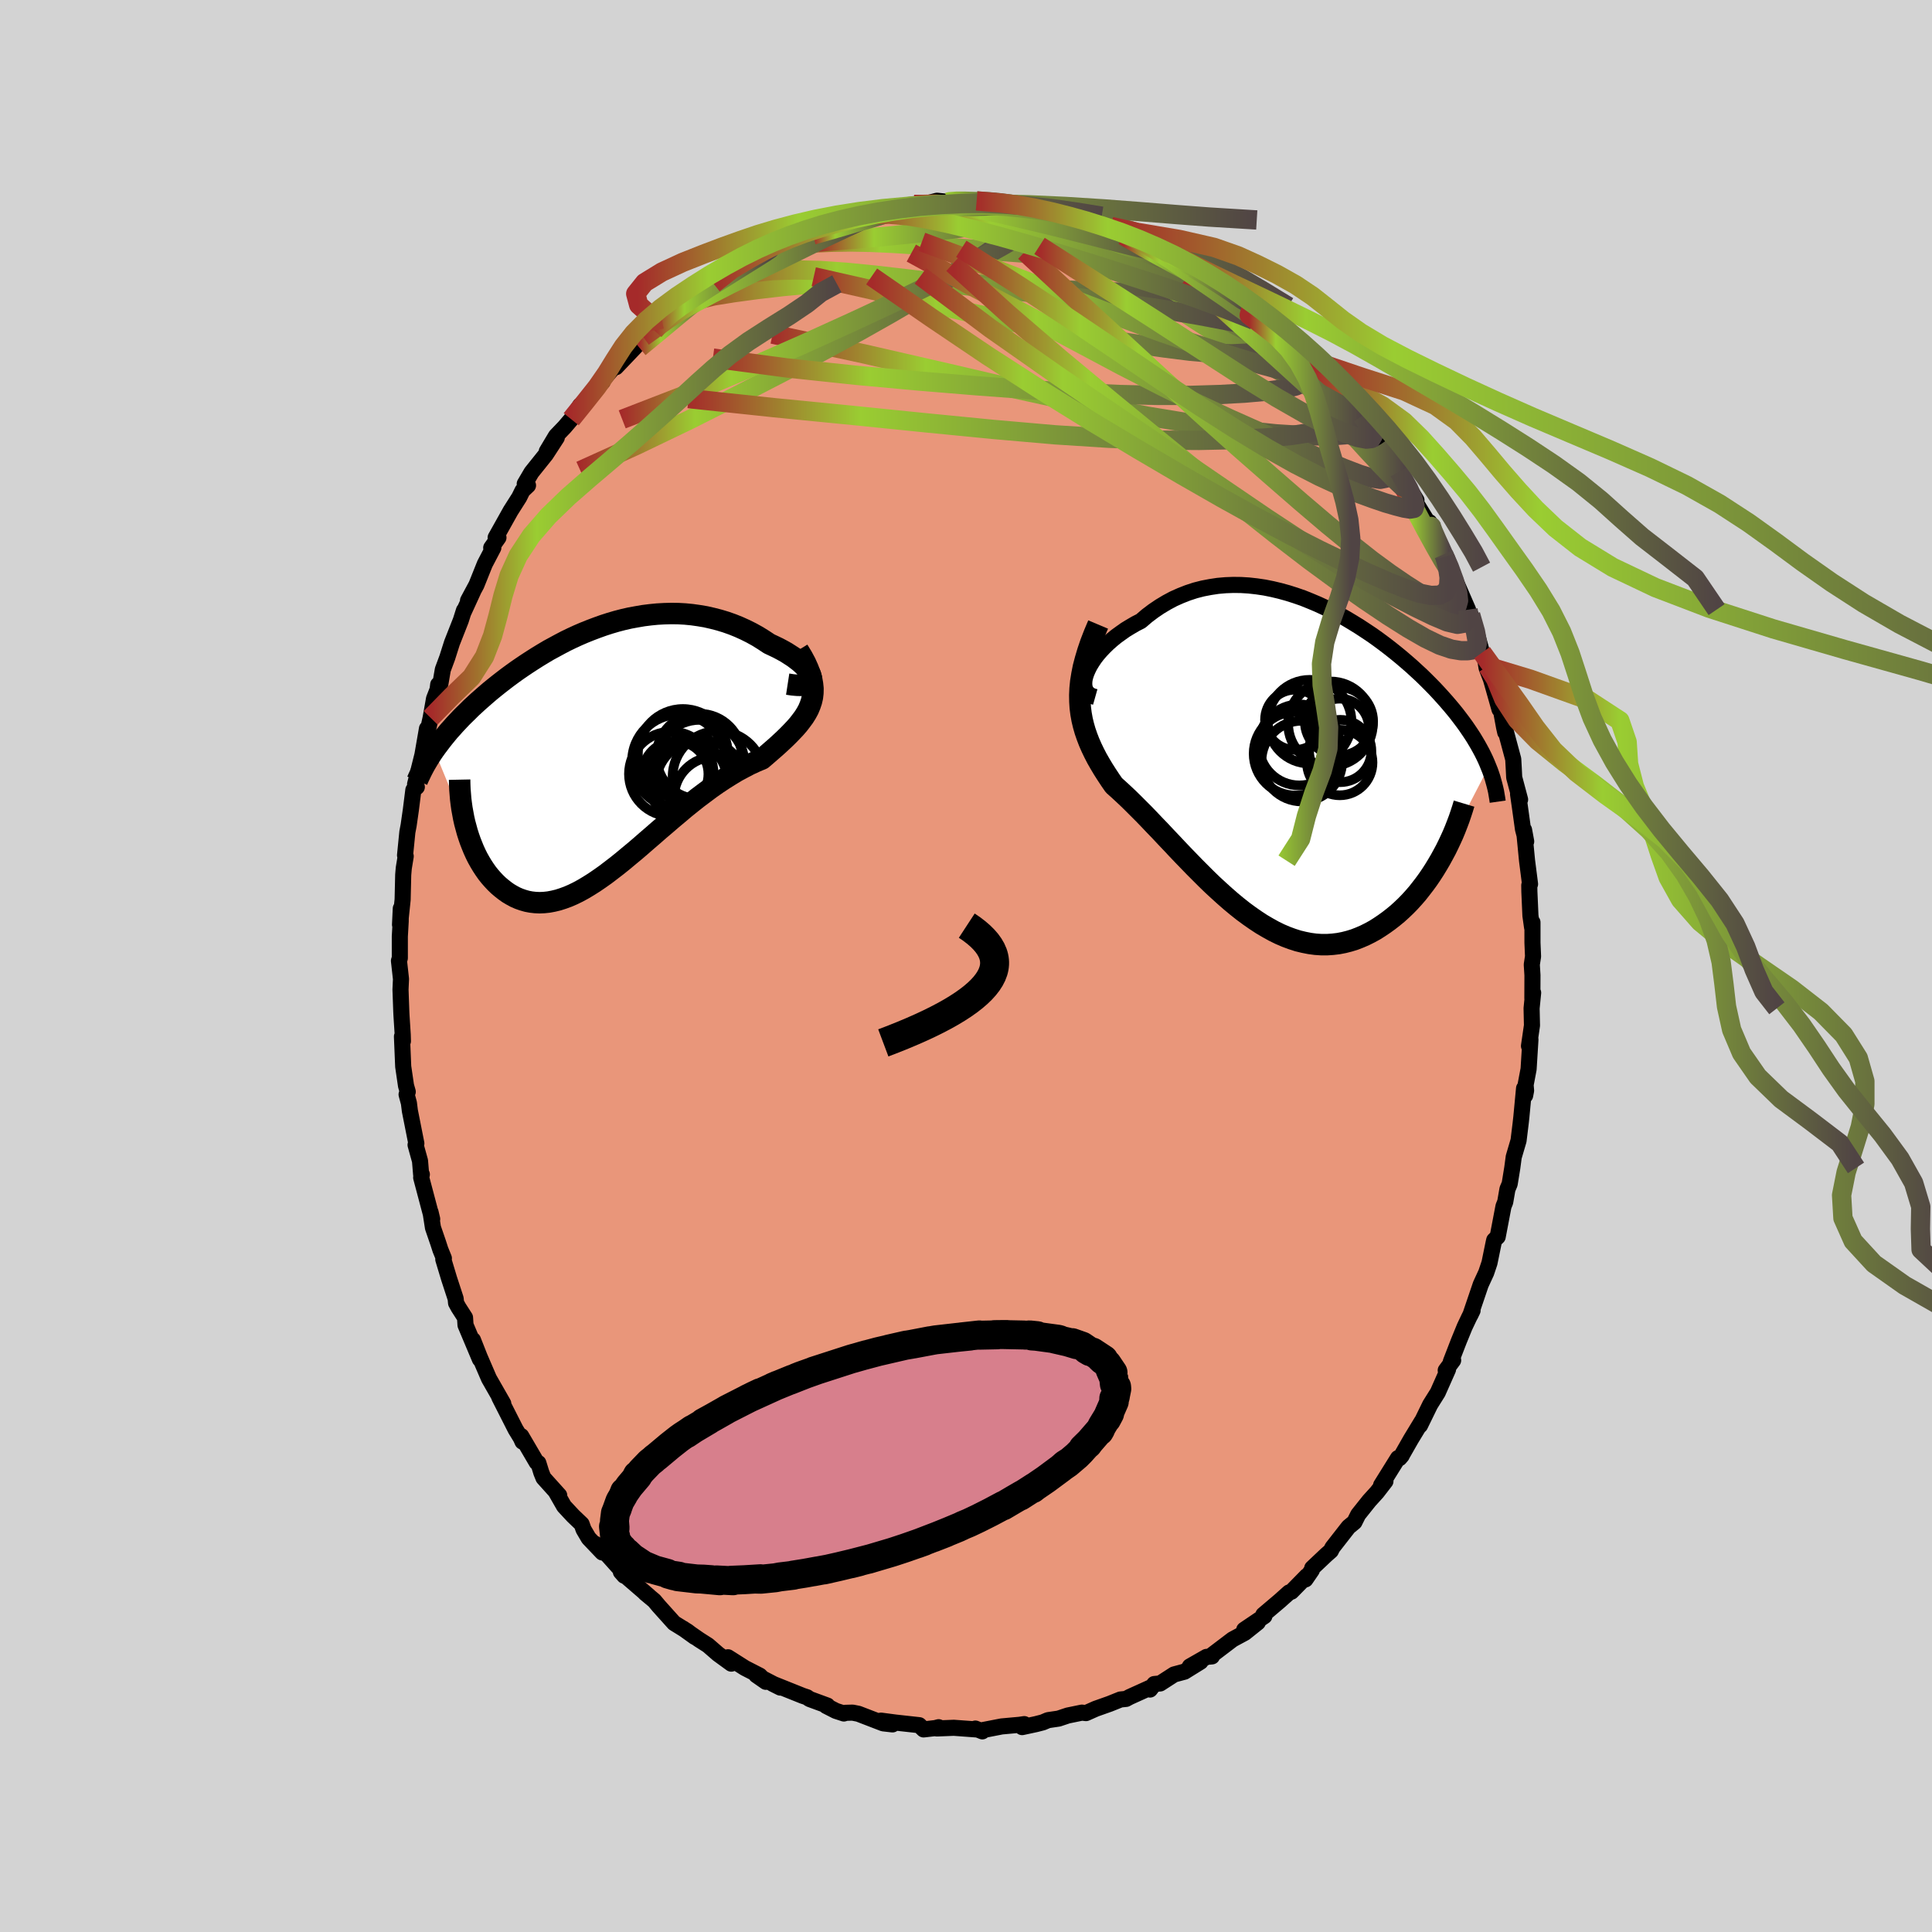 
  <svg viewBox="-100 -100 200 200" xmlns="http://www.w3.org/2000/svg" width="500" height="500" id="face-svg">
    <defs>
      <clipPath id="leftEyeClipPath">
        <polyline points="21.42,-7.51 21.37,-7.71 21.28,-7.92 21.14,-8.15 20.97,-8.38 20.76,-8.62 20.52,-8.86 20.24,-9.11 19.93,-9.35 19.6,-9.6 19.23,-9.84 18.84,-10.09 18.43,-10.32 18,-10.55 17.54,-10.77 17.07,-10.99 16.48,-11.38 15.87,-11.76 15.24,-12.11 14.6,-12.43 13.94,-12.73 13.27,-13 12.59,-13.24 11.9,-13.45 11.2,-13.63 10.5,-13.79 9.79,-13.91 9.08,-14.01 8.36,-14.08 7.64,-14.12 6.92,-14.13 6.2,-14.11 5.48,-14.07 4.77,-14 4.05,-13.91 3.35,-13.79 2.64,-13.66 1.94,-13.5 1.25,-13.32 0.57,-13.12 -0.11,-12.9 -0.78,-12.66 -1.44,-12.41 -2.09,-12.15 -2.74,-11.87 -3.37,-11.58 -3.99,-11.28 -4.6,-10.96 -5.19,-10.64 -5.78,-10.32 -6.35,-9.98 -6.91,-9.64 -7.46,-9.29 -8,-8.94 -8.52,-8.59 -9.03,-8.24 -9.53,-7.88 -10.02,-7.52 -10.49,-7.16 -10.94,-6.81 -11.39,-6.45 -11.82,-6.1 -12.24,-5.74 -12.64,-5.39 -13.04,-5.04 -13.42,-4.69 -13.79,-4.35 -14.14,-4 -14.49,-3.66 -14.83,-3.32 -15.15,-2.98 -15.47,-2.64 -15.77,-2.3 -16.07,-1.97 -16.35,-1.63 -16.62,-1.3 -16.88,-0.97 -17.13,-0.64 -17.38,-0.31 -17.61,0.01 -14.32,8.01 -14.19,8.49 -14.04,8.96 -13.88,9.42 -13.7,9.88 -13.52,10.32 -13.32,10.76 -13.11,11.18 -12.88,11.59 -12.64,11.99 -12.39,12.37 -12.13,12.74 -11.86,13.08 -11.57,13.41 -11.28,13.72 -10.97,14.02 -10.64,14.3 -10.31,14.56 -9.96,14.81 -9.59,15.03 -9.22,15.23 -8.83,15.4 -8.43,15.54 -8.01,15.66 -7.59,15.74 -7.15,15.79 -6.7,15.81 -6.24,15.79 -5.77,15.74 -5.29,15.65 -4.79,15.53 -4.29,15.37 -3.77,15.18 -3.24,14.95 -2.71,14.69 -2.16,14.39 -1.61,14.06 -1.04,13.7 -0.47,13.31 0.11,12.9 0.7,12.45 1.3,11.99 1.91,11.5 2.52,10.99 3.15,10.47 3.78,9.93 4.41,9.38 5.05,8.83 5.7,8.26 6.36,7.7 7.01,7.14 7.68,6.58 8.34,6.02 9.01,5.48 9.68,4.95 10.36,4.44 11.03,3.94 11.7,3.47 12.38,3.02 13.05,2.6 13.71,2.2 14.38,1.84 15.03,1.5 15.68,1.2 16.32,0.93 16.81,0.51 17.28,0.1 17.74,-0.3 18.18,-0.7 18.61,-1.1 19.01,-1.49 19.39,-1.88 19.75,-2.26 20.09,-2.65 20.39,-3.04 20.67,-3.42 20.92,-3.82 21.13,-4.21 21.3,-4.62 21.44,-5.03" />
      </clipPath>
      <clipPath id="rightEyeClipPath">
        <polyline points="-21.09,-9.41 -20.93,-9.78 -20.74,-10.16 -20.5,-10.55 -20.24,-10.94 -19.94,-11.33 -19.61,-11.71 -19.25,-12.09 -18.86,-12.47 -18.44,-12.84 -18,-13.2 -17.53,-13.54 -17.05,-13.88 -16.54,-14.19 -16.01,-14.5 -15.46,-14.78 -14.83,-15.32 -14.17,-15.82 -13.49,-16.28 -12.79,-16.7 -12.08,-17.08 -11.34,-17.41 -10.6,-17.7 -9.84,-17.95 -9.06,-18.15 -8.28,-18.3 -7.49,-18.42 -6.69,-18.49 -5.89,-18.52 -5.08,-18.51 -4.28,-18.46 -3.47,-18.37 -2.66,-18.25 -1.86,-18.09 -1.06,-17.9 -0.26,-17.68 0.53,-17.43 1.31,-17.16 2.08,-16.85 2.84,-16.53 3.6,-16.18 4.34,-15.82 5.06,-15.44 5.78,-15.04 6.48,-14.62 7.16,-14.2 7.83,-13.76 8.49,-13.32 9.12,-12.87 9.74,-12.41 10.34,-11.95 10.93,-11.48 11.49,-11.02 12.04,-10.55 12.57,-10.09 13.08,-9.62 13.58,-9.16 14.05,-8.7 14.51,-8.24 14.95,-7.79 15.37,-7.34 15.77,-6.9 16.16,-6.46 16.53,-6.03 16.89,-5.6 17.23,-5.18 17.55,-4.76 17.86,-4.35 18.16,-3.94 18.44,-3.53 18.71,-3.13 18.97,-2.73 19.21,-2.33 19.44,-1.94 19.65,-1.56 19.86,-1.17 20.05,-0.79 20.23,-0.41 20.39,-0.04 20.54,0.33 15.83,9.41 15.54,9.94 15.24,10.45 14.93,10.96 14.6,11.47 14.26,11.97 13.91,12.45 13.54,12.93 13.17,13.4 12.78,13.85 12.38,14.29 11.97,14.71 11.54,15.12 11.11,15.51 10.66,15.88 10.21,16.23 9.74,16.57 9.25,16.9 8.76,17.21 8.25,17.49 7.73,17.75 7.2,17.98 6.66,18.19 6.11,18.36 5.56,18.5 4.99,18.61 4.41,18.68 3.83,18.72 3.23,18.72 2.63,18.68 2.03,18.6 1.42,18.48 0.8,18.33 0.18,18.13 -0.44,17.9 -1.07,17.63 -1.7,17.32 -2.33,16.97 -2.96,16.6 -3.6,16.18 -4.23,15.74 -4.87,15.27 -5.5,14.77 -6.14,14.24 -6.77,13.69 -7.4,13.12 -8.03,12.54 -8.65,11.94 -9.27,11.32 -9.89,10.7 -10.5,10.07 -11.11,9.44 -11.71,8.81 -12.3,8.18 -12.89,7.56 -13.47,6.94 -14.05,6.34 -14.61,5.75 -15.16,5.18 -15.71,4.63 -16.24,4.1 -16.76,3.59 -17.27,3.11 -17.77,2.65 -18.25,2.22 -18.63,1.67 -19,1.11 -19.35,0.56 -19.68,0.01 -20,-0.55 -20.29,-1.11 -20.56,-1.67 -20.81,-2.24 -21.03,-2.81 -21.23,-3.39 -21.4,-3.98 -21.54,-4.57 -21.65,-5.18 -21.73,-5.81 -21.77,-6.45" />
      </clipPath>
      <filter id="fuzzy">
        <feTurbulence id="turbulence" baseFrequency="0.05" numOctaves="3" type="noise" result="noise" />
        <feDisplacementMap in="SourceGraphic" in2="noise" scale="2" />
      </filter>
      <linearGradient id="rainbowGradient" x1="0%" y1="0%" x2="100%" y2="0%">
        <stop offset="0%" style="stop-color: rgb(165, 42, 42); stop-opacity: 1" />
        <stop offset="26%" style="stop-color: rgb(154, 205, 50); stop-opacity: 1" />
        <stop offset="100%" style="stop-color: rgb(80, 68, 68); stop-opacity: 1" />
      </linearGradient>
    </defs>
    <rect x="-100" y="-100" width="100%" height="100%" fill="rgb(211, 211, 211)" />
    <polyline id="faceContour" points="58.57,-0.14 58.64,0.96 58.63,3.35 58.71,2.77 58.55,4.38 58.59,6.15 58.28,8.28 58.43,7.61 58.24,10.67 57.93,12.31 57.98,12.9 57.88,13.41 57.77,12.67 57.49,15.64 57.42,16.27 57.2,18.07 56.7,19.77 56.55,20.9 56.28,22.56 56.05,23.1 55.82,24.43 55.64,24.88 55.04,28.03 54.68,28.38 54.62,28.64 54.19,30.74 53.85,31.75 53.36,32.81 53.28,32.99 52.21,36.14 52.44,35.66 52.07,36.4 51.62,37.35 51.01,38.84 50.19,40.96 50.43,40.82 49.66,41.86 49.9,41.76 48.84,44.15 48.05,45.41 47,47.56 47.19,47.13 46.06,48.99 45.09,50.69 45.11,50.68 44.88,50.95 44.72,50.94 42.97,53.75 43.42,53.34 42.54,54.48 41.74,55.36 40.6,56.79 40.21,57.57 39.6,58.07 37.93,60.21 37.77,60.54 37.3,60.95 35.84,62.33 35.8,62.54 35.14,63.5 35.28,63.15 33.69,64.77 33.45,64.85 32.49,65.71 30.78,67.16 30.89,67.3 28.8,68.71 30.21,67.95 28.86,69.03 27.6,69.71 25.28,71.47 25.46,71.47 24.9,71.52 23.17,72.51 24.28,72.02 22.62,73.05 21.54,73.34 20.1,74.27 19.49,74.33 19.05,74.9 19.26,74.62 16.94,75.67 16.57,75.87 15.99,75.93 14.87,76.38 13.43,76.89 12.42,77.34 12,77.29 10.54,77.59 9.58,77.91 8.49,78.07 7.95,78.3 7.25,78.48 5.81,78.79 6.03,78.48 5.56,78.55 3.69,78.72 1.63,79.12 1.69,79.23 0.97,78.94 1.06,79.03 -1.26,78.86 -3.02,78.93 -2.83,78.8 -3.17,78.89 -4.39,79.03 -4.84,78.59 -7.29,78.32 -8.8,78.12 -7.61,78.51 -8.57,78.4 -11.14,77.41 -11.74,77.29 -12.46,77.31 -12.64,77.38 -13.47,77.11 -14.47,76.6 -14.35,76.56 -16.2,75.88 -16.45,75.7 -16.9,75.55 -20.02,74.3 -19.22,74.7 -21.71,73.41 -20.72,74.1 -21.35,73.46 -22.89,72.67 -24.64,71.56 -24.3,72.22 -25.66,71.23 -26.71,70.32 -27.62,69.74 -29.28,68.59 -28.07,69.46 -28.83,68.88 -30.22,68.02 -31.81,66.25 -32.27,65.7 -33.22,64.91 -32.82,65.23 -35.73,62.72 -35.38,63.12 -35.74,62.5 -37.04,61.05 -38.37,59.82 -37.65,60.71 -39.06,59.23 -39.59,58.33 -39.79,57.77 -40.67,56.93 -41.61,55.92 -42.45,54.45 -42.11,54.8 -43.74,52.99 -43.96,52.45 -44.27,51.45 -44.44,51.39 -46.04,48.66 -45.91,49.24 -46.08,48.86 -46.63,47.96 -48.32,44.63 -47.9,45.3 -48.07,45 -49.38,42.71 -50.35,40.46 -51.04,38.71 -50.32,40.71 -51.81,37.17 -51.86,36.4 -52.54,35.34 -52.79,34.88 -52.83,34.44 -53.51,32.36 -54.11,30.37 -54.05,30.26 -54.41,29.37 -54.65,28.63 -55.18,27.09 -55.43,25.48 -55.26,26.2 -56.4,21.9 -56.33,21.58 -56.4,21.62 -56.52,20.18 -56.98,18.52 -56.9,18.37 -57.57,14.99 -57.67,14.19 -57.91,13.3 -57.79,13.02 -57.97,12.39 -58.26,10.41 -58.39,7.3 -58.29,7.78 -58.31,7.11 -58.44,5.09 -58.46,4.66 -58.54,2.44 -58.49,1.35 -58.7,-0.54 -58.61,-0.82 -58.61,-3.06 -58.52,-4.63 -58.51,-5.95 -58.59,-4.28 -58.32,-6.87 -58.26,-9.44 -58.2,-10.14 -58,-11.36 -58.07,-11.46 -57.83,-13.87 -57.7,-14.55 -57.47,-16.15 -57.21,-18.22 -56.85,-18.53 -56.93,-18.64 -57.03,-18.82 -56.27,-21.86 -55.8,-24.57 -55.79,-24.01 -55.42,-25.69 -55.07,-27.67 -54.7,-28.62 -54.64,-29.13 -54.41,-29.22 -54.16,-30.68 -53.7,-31.92 -53.21,-33.46 -52.3,-35.77 -51.97,-36.81 -52,-36.66 -51,-38.84 -51.55,-37.83 -50.68,-39.45 -49.81,-41.62 -48.93,-43.3 -49.15,-43.29 -48.4,-44.35 -48.69,-44.35 -47.14,-47.12 -46.25,-48.52 -45.91,-49.21 -45.34,-49.75 -45.68,-49.91 -44.98,-51.1 -43.49,-52.96 -42.36,-54.7 -43.4,-53.27 -42.45,-54.86 -41.55,-55.8 -40.87,-56.6 -39.94,-58.04 -39.44,-58.35 -38.81,-59.28 -37.62,-60.47 -38.51,-59.59 -36.48,-61.96 -35.9,-62.59 -36.23,-61.99 -34.22,-64.1 -33.87,-64.77 -33.42,-65.13 -32.27,-65.79 -31,-67.29 -30.33,-67.85 -30.25,-67.93 -29.88,-67.95 -27.98,-69.75 -27.19,-70.08 -28.13,-69.47 -26.12,-70.62 -24,-72.19 -23.75,-72.4 -22.93,-72.77 -21.15,-73.69 -21.1,-73.78 -19.88,-74.51 -19.7,-74.55 -19.67,-74.73 -18.66,-74.88 -17.88,-75.23 -16.03,-75.96 -16.29,-76.13 -14.26,-76.63 -14.89,-76.43 -14.36,-76.75 -12.14,-77.35 -11.82,-77.56 -11.57,-77.67 -10.5,-77.73 -7.54,-78.43 -6.38,-78.45 -7.34,-78.37 -5.37,-78.84 -4.93,-78.71 -3,-79.22 -1.78,-79.09 -2.45,-79.07 -0.83,-79.27 -0.09,-79.32 1.09,-78.99 1.1,-79.2 2.16,-79.16 4.53,-78.94 4.4,-78.88 5.31,-78.82 7.13,-78.6 6.43,-78.82 9.05,-78.02 9.89,-77.83 10.82,-77.62 10.8,-77.56 11.36,-77.68 12.03,-77.46 13.52,-77.23 15.01,-76.56 14.86,-76.51 16.09,-75.97 17.31,-75.51 18.11,-75.34 19.06,-75.02 20.32,-74.42 19.6,-74.43 21.81,-73.31 22.27,-73.07 23.77,-72.49 24.79,-71.94 24.71,-71.93 25.03,-71.75 26.98,-70.43 27,-70.21 28.45,-69.33 29.56,-68.28 29.33,-68.55 30.5,-67.67 32.54,-65.55 32.39,-65.81 33.72,-64.99 33.22,-65.14 33.84,-64.63 34.11,-64.32 35.73,-62.72 35.44,-63.18 37.87,-60.31 37.86,-60.28 38.29,-60.07 40,-57.76 40.11,-57.57 40.07,-57.85 41.02,-56.94 42.33,-55 43.13,-54.05 42.94,-54.01 44.15,-52.41 44.55,-51.39 44.84,-51.18 46.63,-48.22 45.93,-49 47.74,-46.05 48.31,-45.3 47.98,-45.94 48,-45.7 48.79,-43.95 49.57,-42.38 49.45,-42.62 50.12,-41.29 50.65,-39.93 51.97,-36.89 52.29,-35.56 52.24,-36.35 52.9,-34.34 53.42,-32.44 54,-31.02 53.66,-32.28 53.89,-30.86 54.35,-29.66 55.23,-26.56 55.35,-26.62 55.7,-24.72 55.82,-24.19 55.85,-24.39 56.65,-21.41 56.7,-20.52 56.75,-19.52 57.36,-17.23 57.15,-17.78 57.34,-16.46 57.66,-14.16 57.99,-12.89 57.77,-14.09 58.08,-10.9 58.39,-8.48 58.31,-8.35 58.32,-7.7 58.43,-5.21 58.6,-4 58.64,-4.52 58.64,-2.42 58.7,-0.99 58.57,-0.14 58.64,0.96" fill="rgb(233, 150, 122)" stroke="black" stroke-width="1.667" stroke-linejoin="round" filter="url(#fuzzy)" />
    <g transform="translate(33.56 -20.93)">
      <polyline id="rightCountour" points="-21.09,-9.41 -20.93,-9.78 -20.74,-10.16 -20.5,-10.55 -20.24,-10.94 -19.94,-11.33 -19.61,-11.71 -19.25,-12.09 -18.86,-12.47 -18.44,-12.84 -18,-13.2 -17.53,-13.54 -17.05,-13.88 -16.54,-14.19 -16.01,-14.5 -15.46,-14.78 -14.83,-15.32 -14.17,-15.82 -13.49,-16.28 -12.79,-16.7 -12.08,-17.08 -11.34,-17.41 -10.6,-17.7 -9.84,-17.95 -9.06,-18.15 -8.28,-18.3 -7.49,-18.42 -6.69,-18.49 -5.89,-18.52 -5.08,-18.51 -4.28,-18.46 -3.47,-18.37 -2.66,-18.25 -1.86,-18.09 -1.06,-17.9 -0.26,-17.68 0.53,-17.43 1.31,-17.16 2.08,-16.85 2.84,-16.53 3.6,-16.18 4.34,-15.82 5.06,-15.44 5.78,-15.04 6.48,-14.62 7.16,-14.2 7.83,-13.76 8.49,-13.32 9.12,-12.87 9.74,-12.41 10.34,-11.95 10.93,-11.48 11.49,-11.02 12.04,-10.55 12.57,-10.09 13.08,-9.62 13.58,-9.16 14.05,-8.7 14.51,-8.24 14.95,-7.79 15.37,-7.34 15.77,-6.9 16.16,-6.46 16.53,-6.03 16.89,-5.6 17.23,-5.18 17.55,-4.76 17.86,-4.35 18.16,-3.94 18.44,-3.53 18.71,-3.13 18.97,-2.73 19.21,-2.33 19.44,-1.94 19.65,-1.56 19.86,-1.17 20.05,-0.79 20.23,-0.41 20.39,-0.04 20.54,0.33 15.83,9.41 15.54,9.94 15.24,10.45 14.93,10.96 14.6,11.47 14.26,11.97 13.91,12.45 13.54,12.93 13.17,13.4 12.78,13.85 12.38,14.29 11.97,14.71 11.54,15.12 11.11,15.51 10.66,15.88 10.21,16.23 9.74,16.57 9.25,16.9 8.76,17.21 8.25,17.49 7.73,17.75 7.2,17.98 6.66,18.19 6.11,18.36 5.56,18.5 4.99,18.61 4.41,18.68 3.83,18.72 3.23,18.72 2.63,18.68 2.03,18.6 1.42,18.48 0.8,18.33 0.18,18.13 -0.44,17.9 -1.07,17.63 -1.7,17.32 -2.33,16.97 -2.96,16.6 -3.6,16.18 -4.23,15.74 -4.87,15.27 -5.5,14.77 -6.14,14.24 -6.77,13.69 -7.4,13.12 -8.03,12.54 -8.65,11.94 -9.27,11.32 -9.89,10.7 -10.5,10.07 -11.11,9.44 -11.71,8.81 -12.3,8.18 -12.89,7.56 -13.47,6.94 -14.05,6.34 -14.61,5.75 -15.16,5.18 -15.71,4.63 -16.24,4.1 -16.76,3.59 -17.27,3.11 -17.77,2.65 -18.25,2.22 -18.63,1.67 -19,1.11 -19.35,0.56 -19.68,0.01 -20,-0.55 -20.29,-1.11 -20.56,-1.67 -20.81,-2.24 -21.03,-2.81 -21.23,-3.39 -21.4,-3.98 -21.54,-4.57 -21.65,-5.18 -21.73,-5.81 -21.77,-6.45" fill="white" stroke="white" stroke-width="0" stroke-linejoin="round" filter="url(#fuzzy)" />
    </g>
    <g transform="translate(-37.44 -22.36)">
      <polyline id="leftCountour" points="21.42,-7.51 21.37,-7.71 21.28,-7.92 21.14,-8.15 20.97,-8.38 20.76,-8.62 20.52,-8.86 20.24,-9.11 19.93,-9.35 19.6,-9.6 19.23,-9.84 18.84,-10.09 18.43,-10.32 18,-10.55 17.54,-10.77 17.07,-10.99 16.48,-11.38 15.87,-11.76 15.24,-12.11 14.6,-12.43 13.94,-12.73 13.27,-13 12.59,-13.24 11.9,-13.45 11.2,-13.63 10.5,-13.79 9.79,-13.91 9.08,-14.01 8.36,-14.08 7.64,-14.12 6.92,-14.13 6.2,-14.11 5.48,-14.07 4.77,-14 4.05,-13.91 3.35,-13.79 2.64,-13.66 1.94,-13.5 1.25,-13.32 0.57,-13.12 -0.11,-12.9 -0.78,-12.66 -1.44,-12.41 -2.09,-12.15 -2.74,-11.87 -3.37,-11.58 -3.99,-11.28 -4.6,-10.96 -5.19,-10.64 -5.78,-10.32 -6.35,-9.98 -6.91,-9.64 -7.46,-9.29 -8,-8.94 -8.52,-8.59 -9.03,-8.24 -9.53,-7.88 -10.02,-7.52 -10.49,-7.16 -10.94,-6.81 -11.39,-6.45 -11.82,-6.1 -12.24,-5.74 -12.64,-5.39 -13.04,-5.04 -13.42,-4.69 -13.79,-4.35 -14.14,-4 -14.49,-3.66 -14.83,-3.32 -15.15,-2.98 -15.47,-2.64 -15.77,-2.3 -16.07,-1.97 -16.35,-1.63 -16.62,-1.3 -16.88,-0.97 -17.13,-0.64 -17.38,-0.31 -17.61,0.01 -14.32,8.01 -14.19,8.49 -14.04,8.96 -13.88,9.42 -13.7,9.88 -13.52,10.32 -13.32,10.76 -13.11,11.18 -12.88,11.59 -12.64,11.99 -12.39,12.37 -12.13,12.74 -11.86,13.08 -11.57,13.41 -11.28,13.72 -10.97,14.02 -10.64,14.3 -10.31,14.56 -9.96,14.81 -9.59,15.03 -9.22,15.23 -8.83,15.4 -8.43,15.54 -8.01,15.66 -7.59,15.74 -7.15,15.79 -6.7,15.81 -6.24,15.79 -5.77,15.74 -5.29,15.65 -4.79,15.53 -4.29,15.37 -3.77,15.18 -3.24,14.95 -2.71,14.69 -2.16,14.39 -1.61,14.06 -1.04,13.7 -0.47,13.31 0.11,12.9 0.7,12.45 1.3,11.99 1.91,11.5 2.52,10.99 3.15,10.47 3.78,9.93 4.41,9.38 5.05,8.83 5.7,8.26 6.36,7.7 7.01,7.14 7.68,6.58 8.34,6.02 9.01,5.48 9.68,4.95 10.36,4.44 11.03,3.94 11.7,3.47 12.38,3.02 13.05,2.6 13.71,2.2 14.38,1.84 15.03,1.5 15.68,1.2 16.32,0.93 16.81,0.51 17.28,0.1 17.74,-0.3 18.18,-0.7 18.61,-1.1 19.01,-1.49 19.39,-1.88 19.75,-2.26 20.09,-2.65 20.39,-3.04 20.67,-3.42 20.92,-3.82 21.13,-4.21 21.3,-4.62 21.44,-5.03" fill="white" stroke="white" stroke-width="0" stroke-linejoin="round" filter="url(#fuzzy)" />
    </g>
    <g transform="translate(33.56 -20.93)">
      <polyline id="rightUpper" points="-20.18,-6.92 -20.5,-7.01 -20.77,-7.15 -20.98,-7.33 -21.14,-7.54 -21.25,-7.79 -21.31,-8.07 -21.32,-8.38 -21.29,-8.71 -21.21,-9.05 -21.09,-9.41 -20.93,-9.78 -20.74,-10.16 -20.5,-10.55 -20.24,-10.94 -19.94,-11.33 -19.61,-11.71 -19.25,-12.09 -18.86,-12.47 -18.44,-12.84 -18,-13.2 -17.53,-13.54 -17.05,-13.88 -16.54,-14.19 -16.01,-14.5 -15.46,-14.78 -14.83,-15.32 -14.17,-15.82 -13.49,-16.28 -12.79,-16.7 -12.08,-17.08 -11.34,-17.41 -10.6,-17.7 -9.84,-17.95 -9.06,-18.15 -8.28,-18.3 -7.49,-18.42 -6.69,-18.49 -5.89,-18.52 -5.08,-18.51 -4.28,-18.46 -3.47,-18.37 -2.66,-18.25 -1.86,-18.09 -1.06,-17.9 -0.26,-17.68 0.53,-17.43 1.31,-17.16 2.08,-16.85 2.84,-16.53 3.6,-16.18 4.34,-15.82 5.06,-15.44 5.78,-15.04 6.48,-14.62 7.16,-14.2 7.83,-13.76 8.49,-13.32 9.12,-12.87 9.74,-12.41 10.34,-11.95 10.93,-11.48 11.49,-11.02 12.04,-10.55 12.57,-10.09 13.08,-9.62 13.58,-9.16 14.05,-8.7 14.51,-8.24 14.95,-7.79 15.37,-7.34 15.77,-6.9 16.16,-6.46 16.53,-6.03 16.89,-5.6 17.23,-5.18 17.55,-4.76 17.86,-4.35 18.16,-3.94 18.44,-3.53 18.71,-3.13 18.97,-2.73 19.21,-2.33 19.44,-1.94 19.65,-1.56 19.86,-1.17 20.05,-0.79 20.23,-0.41 20.39,-0.04 20.54,0.33 20.69,0.7 20.82,1.07 20.94,1.43 21.04,1.79 21.14,2.15 21.23,2.51 21.31,2.86 21.37,3.22 21.43,3.57 21.48,3.92" fill="none" stroke="black" stroke-width="1.667" stroke-linejoin="round" filter="url(#fuzzy)" />
      <polyline id="rightLower" points="-19.88,-14.42 -20.29,-13.45 -20.65,-12.52 -20.95,-11.64 -21.2,-10.8 -21.41,-10 -21.56,-9.24 -21.68,-8.5 -21.75,-7.79 -21.78,-7.11 -21.77,-6.45 -21.73,-5.81 -21.65,-5.18 -21.54,-4.57 -21.4,-3.98 -21.23,-3.39 -21.03,-2.81 -20.81,-2.24 -20.56,-1.67 -20.29,-1.11 -20,-0.55 -19.68,0.01 -19.35,0.56 -19,1.11 -18.63,1.67 -18.25,2.22 -17.77,2.65 -17.27,3.11 -16.76,3.59 -16.24,4.1 -15.71,4.63 -15.16,5.18 -14.61,5.75 -14.05,6.34 -13.47,6.94 -12.89,7.56 -12.3,8.18 -11.71,8.81 -11.11,9.44 -10.5,10.07 -9.89,10.7 -9.27,11.32 -8.65,11.94 -8.03,12.54 -7.4,13.12 -6.77,13.69 -6.14,14.24 -5.5,14.77 -4.87,15.27 -4.23,15.74 -3.6,16.18 -2.96,16.6 -2.33,16.97 -1.7,17.32 -1.07,17.63 -0.44,17.9 0.18,18.13 0.8,18.33 1.42,18.48 2.03,18.6 2.63,18.68 3.23,18.72 3.83,18.72 4.41,18.68 4.99,18.61 5.56,18.5 6.11,18.36 6.66,18.19 7.2,17.98 7.73,17.75 8.25,17.49 8.76,17.21 9.25,16.9 9.74,16.57 10.21,16.23 10.66,15.88 11.11,15.51 11.54,15.12 11.97,14.71 12.38,14.29 12.78,13.85 13.17,13.4 13.54,12.93 13.91,12.45 14.26,11.97 14.6,11.47 14.93,10.96 15.24,10.45 15.54,9.94 15.83,9.41 16.11,8.89 16.37,8.36 16.62,7.83 16.86,7.3 17.08,6.77 17.29,6.23 17.49,5.7 17.67,5.17 17.84,4.65 18,4.12" fill="none" stroke="black" stroke-width="2.222" stroke-linejoin="round" filter="url(#fuzzy)" />
      <circle r="3.534" cx="5.05" cy="-4.392" stroke="black" fill="none" stroke-width="1.0" filter="url(#fuzzy)" clip-path="url(#rightEyeClipPath)" /><circle r="4.178" cx="1.205" cy="-0.282" stroke="black" fill="none" stroke-width="1.0" filter="url(#fuzzy)" clip-path="url(#rightEyeClipPath)" /><circle r="4.336" cx="0.555" cy="-1.052" stroke="black" fill="none" stroke-width="1.0" filter="url(#fuzzy)" clip-path="url(#rightEyeClipPath)" /><circle r="3.114" cx="0.51" cy="-4.557" stroke="black" fill="none" stroke-width="1.0" filter="url(#fuzzy)" clip-path="url(#rightEyeClipPath)" /><circle r="4.33" cx="2.015" cy="-4.362" stroke="black" fill="none" stroke-width="1.0" filter="url(#fuzzy)" clip-path="url(#rightEyeClipPath)" /><circle r="3.226" cx="5.18" cy="-1.327" stroke="black" fill="none" stroke-width="1.0" filter="url(#fuzzy)" clip-path="url(#rightEyeClipPath)" /><circle r="4.382" cx="4.17" cy="-4.142" stroke="black" fill="none" stroke-width="1.0" filter="url(#fuzzy)" clip-path="url(#rightEyeClipPath)" /><circle r="4.192" cx="0.95" cy="-1.957" stroke="black" fill="none" stroke-width="1.0" filter="url(#fuzzy)" clip-path="url(#rightEyeClipPath)" /><circle r="3.39" cx="5.13" cy="-0.132" stroke="black" fill="none" stroke-width="1.0" filter="url(#fuzzy)" clip-path="url(#rightEyeClipPath)" /><circle r="3.04" cx="5.115" cy="-3.707" stroke="black" fill="none" stroke-width="1.0" filter="url(#fuzzy)" clip-path="url(#rightEyeClipPath)" />
      </g>
    <g transform="translate(-37.44 -22.36)">
      <polyline id="leftUpper" points="18.98,-6.82 19.5,-6.74 19.96,-6.7 20.35,-6.69 20.67,-6.73 20.93,-6.79 21.14,-6.89 21.29,-7.01 21.38,-7.16 21.42,-7.32 21.42,-7.51 21.37,-7.71 21.28,-7.92 21.14,-8.15 20.97,-8.38 20.76,-8.62 20.52,-8.86 20.24,-9.11 19.93,-9.35 19.6,-9.6 19.23,-9.84 18.84,-10.09 18.43,-10.32 18,-10.55 17.54,-10.77 17.07,-10.99 16.48,-11.38 15.87,-11.76 15.24,-12.11 14.6,-12.43 13.94,-12.73 13.27,-13 12.59,-13.24 11.9,-13.45 11.2,-13.63 10.5,-13.79 9.79,-13.91 9.08,-14.01 8.36,-14.08 7.64,-14.12 6.92,-14.13 6.2,-14.11 5.48,-14.07 4.77,-14 4.05,-13.91 3.35,-13.79 2.64,-13.66 1.94,-13.5 1.25,-13.32 0.57,-13.12 -0.11,-12.9 -0.78,-12.66 -1.44,-12.41 -2.09,-12.15 -2.74,-11.87 -3.37,-11.58 -3.99,-11.28 -4.6,-10.96 -5.19,-10.64 -5.78,-10.32 -6.35,-9.98 -6.91,-9.64 -7.46,-9.29 -8,-8.94 -8.52,-8.59 -9.03,-8.24 -9.53,-7.88 -10.02,-7.52 -10.49,-7.16 -10.94,-6.81 -11.39,-6.45 -11.82,-6.1 -12.24,-5.74 -12.64,-5.39 -13.04,-5.04 -13.42,-4.69 -13.79,-4.35 -14.14,-4 -14.49,-3.66 -14.83,-3.32 -15.15,-2.98 -15.47,-2.64 -15.77,-2.3 -16.07,-1.97 -16.35,-1.63 -16.62,-1.3 -16.88,-0.97 -17.13,-0.64 -17.38,-0.31 -17.61,0.01 -17.83,0.33 -18.04,0.66 -18.24,0.98 -18.43,1.3 -18.61,1.61 -18.78,1.93 -18.94,2.24 -19.09,2.56 -19.24,2.87 -19.37,3.18" fill="none" stroke="black" stroke-width="2.222" stroke-linejoin="round" filter="url(#fuzzy)" />
      <polyline id="leftLower" points="20.07,-10.33 20.48,-9.66 20.82,-9.03 21.09,-8.43 21.3,-7.87 21.46,-7.34 21.55,-6.84 21.6,-6.36 21.59,-5.9 21.54,-5.46 21.44,-5.03 21.3,-4.62 21.13,-4.21 20.92,-3.82 20.67,-3.42 20.39,-3.04 20.09,-2.65 19.75,-2.26 19.39,-1.88 19.01,-1.49 18.61,-1.1 18.18,-0.7 17.74,-0.3 17.28,0.1 16.81,0.51 16.32,0.93 15.68,1.2 15.03,1.5 14.38,1.84 13.71,2.2 13.05,2.6 12.38,3.02 11.7,3.47 11.03,3.94 10.36,4.44 9.68,4.95 9.01,5.48 8.34,6.02 7.68,6.58 7.01,7.14 6.36,7.7 5.7,8.26 5.05,8.83 4.41,9.38 3.78,9.93 3.15,10.47 2.52,10.99 1.91,11.5 1.3,11.99 0.7,12.45 0.11,12.9 -0.47,13.31 -1.04,13.7 -1.61,14.06 -2.16,14.39 -2.71,14.69 -3.24,14.95 -3.77,15.18 -4.29,15.37 -4.79,15.53 -5.29,15.65 -5.77,15.74 -6.24,15.79 -6.7,15.81 -7.15,15.79 -7.59,15.74 -8.01,15.66 -8.43,15.54 -8.83,15.4 -9.22,15.23 -9.59,15.03 -9.96,14.81 -10.31,14.56 -10.64,14.3 -10.97,14.02 -11.28,13.72 -11.57,13.41 -11.86,13.08 -12.13,12.74 -12.39,12.37 -12.64,11.99 -12.88,11.59 -13.11,11.18 -13.32,10.76 -13.52,10.32 -13.7,9.88 -13.88,9.42 -14.04,8.96 -14.19,8.49 -14.32,8.01 -14.45,7.53 -14.56,7.04 -14.65,6.55 -14.74,6.06 -14.81,5.56 -14.87,5.07 -14.91,4.57 -14.95,4.07 -14.97,3.57 -14.98,3.07" fill="none" stroke="black" stroke-width="2.222" stroke-linejoin="round" filter="url(#fuzzy)" />
      <circle r="4.418" cx="9.822" cy="0.664" stroke="black" fill="none" stroke-width="1.0" filter="url(#fuzzy)" clip-path="url(#leftEyeClipPath)" /><circle r="4.658" cx="8.132" cy="0.414" stroke="black" fill="none" stroke-width="1.0" filter="url(#fuzzy)" clip-path="url(#leftEyeClipPath)" /><circle r="4.668" cx="9.982" cy="3.624" stroke="black" fill="none" stroke-width="1.0" filter="url(#fuzzy)" clip-path="url(#leftEyeClipPath)" /><circle r="4.382" cx="6.932" cy="2.479" stroke="black" fill="none" stroke-width="1.0" filter="url(#fuzzy)" clip-path="url(#leftEyeClipPath)" /><circle r="4.228" cx="11.442" cy="4.929" stroke="black" fill="none" stroke-width="1.0" filter="url(#fuzzy)" clip-path="url(#leftEyeClipPath)" /><circle r="4.85" cx="7.722" cy="1.169" stroke="black" fill="none" stroke-width="1.0" filter="url(#fuzzy)" clip-path="url(#leftEyeClipPath)" /><circle r="4.716" cx="11.787" cy="2.759" stroke="black" fill="none" stroke-width="1.0" filter="url(#fuzzy)" clip-path="url(#leftEyeClipPath)" /><circle r="4.098" cx="8.607" cy="3.144" stroke="black" fill="none" stroke-width="1.0" filter="url(#fuzzy)" clip-path="url(#leftEyeClipPath)" /><circle r="3.408" cx="7.367" cy="2.489" stroke="black" fill="none" stroke-width="1.0" filter="url(#fuzzy)" clip-path="url(#leftEyeClipPath)" /><circle r="4.644" cx="9.887" cy="1.519" stroke="black" fill="none" stroke-width="1.0" filter="url(#fuzzy)" clip-path="url(#leftEyeClipPath)" />
    </g>
    <g id="hairs">
      <polyline points="35.44,-63.18 36.96,-61.38 37.67,-60.5 38.1,-59.91 38.32,-59.49 38.33,-59.25 38.14,-59.16 37.73,-59.21 37.09,-59.39 36.17,-59.74 34.94,-60.31 33.37,-61.12 31.47,-62.16 29.23,-63.46 26.66,-65.03 23.7,-66.92 20.24,-69.2 16.18,-71.96 11.55,-75.18" fill="none" stroke="url(#rainbowGradient)" stroke-width="2" stroke-linejoin="round" filter="url(#fuzzy)" /><polyline points="15.01,-76.56 15.32,-76.36 16.08,-76.04 16.93,-75.71 17.7,-75.42 18.32,-75.15 18.77,-74.9 19.07,-74.69 19.2,-74.51 19.16,-74.41 18.85,-74.41 18.22,-74.54 17.2,-74.8 15.8,-75.18 14.04,-75.67 11.93,-76.27 9.41,-77.01 6.36,-77.94" fill="none" stroke="url(#rainbowGradient)" stroke-width="2" stroke-linejoin="round" filter="url(#fuzzy)" /><polyline points="-19.88,-74.51 -19.55,-74.56 -18.73,-74.63 -17.44,-74.73 -15.81,-74.84 -13.97,-74.92 -11.98,-74.95 -9.87,-74.91 -7.63,-74.81 -5.25,-74.66 -2.74,-74.47 -0.13,-74.26 2.57,-74.05 5.31,-73.85 8.03,-73.64 10.7,-73.44 13.25,-73.24 15.66,-73.05 17.94,-72.9 20.14,-72.73 22.35,-72.47" fill="none" stroke="url(#rainbowGradient)" stroke-width="2" stroke-linejoin="round" filter="url(#fuzzy)" /><polyline points="1.1,-79.2 2.35,-79.12 3.49,-79.01 4.38,-78.9 5.13,-78.79 5.78,-78.65 6.32,-78.48 6.72,-78.3 6.92,-78.11 6.87,-77.93 6.56,-77.77 5.99,-77.6 5.2,-77.42 4.19,-77.2 2.94,-76.96 1.43,-76.69 -0.38,-76.42 -2.5,-76.15 -5,-75.87 -7.93,-75.57 -11.37,-75.25 -15.31,-74.93" fill="none" stroke="url(#rainbowGradient)" stroke-width="2" stroke-linejoin="round" filter="url(#fuzzy)" /><polyline points="-30.25,-67.93 -29.32,-68.37 -27.86,-68.95 -26.14,-69.36 -24.09,-69.69 -21.66,-70.02 -18.89,-70.34 -15.89,-70.62 -12.72,-70.82 -9.42,-70.92 -6,-70.91 -2.46,-70.8 1.19,-70.6 4.97,-70.33 8.84,-70.06 12.75,-69.86 16.68,-69.73 20.61,-69.63 24.6,-69.43" fill="none" stroke="url(#rainbowGradient)" stroke-width="2" stroke-linejoin="round" filter="url(#fuzzy)" /><polyline points="40.07,-57.85 40.79,-56.83 40.94,-55.91 40.41,-55.32 39.24,-54.99 37.47,-54.86 35.1,-54.9 32.09,-55.09 28.4,-55.47 23.95,-56.07 18.7,-56.93 12.61,-58.1 5.69,-59.61 -2.03,-61.41 -10.57,-63.37 -20.02,-65.41" fill="none" stroke="url(#rainbowGradient)" stroke-width="2" stroke-linejoin="round" filter="url(#fuzzy)" /><polyline points="33.72,-64.99 33.53,-64.97 33.6,-64.76 33.73,-64.48 33.75,-64.21 33.56,-64.05 33.05,-64.06 32.16,-64.32 30.82,-64.87 29.03,-65.74 26.77,-66.96 23.99,-68.53 20.63,-70.46 16.59,-72.77 11.88,-75.52" fill="none" stroke="url(#rainbowGradient)" stroke-width="2" stroke-linejoin="round" filter="url(#fuzzy)" /><polyline points="-6.38,-78.45 -6.34,-78.49 -5.29,-78.58 -3.86,-78.64 -2.32,-78.64 -0.78,-78.6 0.73,-78.51 2.24,-78.4 3.73,-78.26 5.18,-78.11 6.56,-77.97 7.83,-77.85 8.97,-77.75 9.88,-77.7 10.51,-77.68 10.81,-77.7 10.85,-77.69" fill="none" stroke="url(#rainbowGradient)" stroke-width="2" stroke-linejoin="round" filter="url(#fuzzy)" /><polyline points="-28.13,-69.47 -26.14,-70.54 -24.18,-71.31 -22.18,-71.76 -20.01,-71.99 -17.65,-72.06 -15.09,-72 -12.36,-71.81 -9.43,-71.52 -6.3,-71.16 -2.95,-70.76 0.6,-70.36 4.29,-69.97 8.08,-69.57 11.93,-69.14 15.86,-68.64 19.91,-68.05 24.14,-67.34 28.46,-66.52" fill="none" stroke="url(#rainbowGradient)" stroke-width="2" stroke-linejoin="round" filter="url(#fuzzy)" /><polyline points="4.53,-78.94 4.71,-78.85 5.18,-78.66 5.61,-78.36 5.89,-77.93 5.94,-77.39 5.7,-76.76 5.13,-76.06 4.21,-75.27 2.99,-74.37 1.47,-73.32 -0.34,-72.12 -2.48,-70.74 -4.97,-69.2 -7.84,-67.52 -11.1,-65.68 -14.78,-63.69 -18.94,-61.49 -23.57,-59.1 -28.64,-56.54 -34.09,-53.92 -39.92,-51.28" fill="none" stroke="url(#rainbowGradient)" stroke-width="2" stroke-linejoin="round" filter="url(#fuzzy)" /><polyline points="18.11,-75.34 19,-74.98 19.74,-74.58 20.45,-74.15 21.2,-73.72 21.91,-73.34 22.49,-73.02 22.87,-72.79 23.06,-72.62 23.06,-72.51 22.86,-72.45 22.48,-72.45 21.88,-72.54 21.03,-72.73 19.88,-73.05 18.39,-73.54 16.49,-74.22 14.15,-75.1 11.37,-76.2 8.11,-77.47" fill="none" stroke="url(#rainbowGradient)" stroke-width="2" stroke-linejoin="round" filter="url(#fuzzy)" /><polyline points="20.32,-74.42 20.51,-74.09 21.48,-73.5 22.6,-72.87 23.68,-72.26 24.68,-71.67 25.62,-71.07 26.53,-70.45 27.42,-69.82 28.28,-69.18 29.11,-68.56 29.86,-67.97 30.53,-67.44 31.08,-67 31.46,-66.68 31.63,-66.54 31.57,-66.59 31.27,-66.84 30.74,-67.26 30.01,-67.84 29.06,-68.57 27.85,-69.51 26.35,-70.67" fill="none" stroke="url(#rainbowGradient)" stroke-width="2" stroke-linejoin="round" filter="url(#fuzzy)" /><polyline points="32.54,-65.55 32.67,-65.54 32.81,-65.36 32.76,-65.17 32.58,-64.93 32.27,-64.63 31.82,-64.29 31.16,-63.94 30.25,-63.64 29.02,-63.44 27.45,-63.37 25.52,-63.44 23.21,-63.64 20.51,-63.98 17.42,-64.42 13.94,-64.96 10.05,-65.64 5.77,-66.47 1.1,-67.48 -4,-68.65 -9.58,-69.95 -15.76,-71.35" fill="none" stroke="url(#rainbowGradient)" stroke-width="2" stroke-linejoin="round" filter="url(#fuzzy)" /><polyline points="-33.87,-64.77 -33.14,-65.29 -32.1,-66.08 -31.01,-66.91 -29.93,-67.68 -28.82,-68.41 -27.66,-69.13 -26.44,-69.85 -25.16,-70.59 -23.84,-71.34 -22.51,-72.09 -21.19,-72.83 -19.95,-73.53 -18.82,-74.17 -17.87,-74.72 -17.11,-75.18 -16.53,-75.54 -16.12,-75.81 -15.86,-75.99 -15.7,-76.1 -15.64,-76.15 -15.7,-76.15 -15.97,-76.06 -16.57,-75.8" fill="none" stroke="url(#rainbowGradient)" stroke-width="2" stroke-linejoin="round" filter="url(#fuzzy)" /><polyline points="7.13,-78.6 7.25,-78.48 7.8,-78.06 7.99,-77.55 7.63,-76.99 6.78,-76.34 5.5,-75.54 3.83,-74.57 1.76,-73.4 -0.79,-72.02 -3.87,-70.44 -7.53,-68.65 -11.82,-66.65 -16.77,-64.4 -22.41,-61.92 -28.74,-59.24 -35.59,-56.59" fill="none" stroke="url(#rainbowGradient)" stroke-width="2" stroke-linejoin="round" filter="url(#fuzzy)" /><polyline points="48.31,-45.3 48.18,-45.5 48.36,-45.01 48.71,-44.21 49.09,-43.38 49.43,-42.62 49.72,-41.95 49.92,-41.42 49.96,-41.17 49.76,-41.37 49.3,-42.12 48.55,-43.43 47.53,-45.29 46.23,-47.74 44.67,-50.79" fill="none" stroke="url(#rainbowGradient)" stroke-width="2" stroke-linejoin="round" filter="url(#fuzzy)" /><polyline points="24.71,-71.93 25.42,-71.46 26.37,-70.78 27.26,-70.11 28.07,-69.49 28.75,-68.95 29.31,-68.49 29.72,-68.12 29.94,-67.88 29.92,-67.82 29.6,-67.98 28.94,-68.37 27.94,-68.97 26.63,-69.78 25.05,-70.8 23.2,-72.03 20.97,-73.51" fill="none" stroke="url(#rainbowGradient)" stroke-width="2" stroke-linejoin="round" filter="url(#fuzzy)" /><polyline points="34.11,-64.32 35.09,-63.27 35.59,-62.43 35.77,-61.65 35.61,-60.98 35.05,-60.44 34.1,-60.03 32.75,-59.72 30.99,-59.49 28.83,-59.3 26.26,-59.16 23.25,-59.07 19.79,-59.07 15.86,-59.16 11.45,-59.36 6.55,-59.66 1.15,-60.06 -4.81,-60.55 -11.37,-61.15 -18.53,-61.91 -26.2,-62.93" fill="none" stroke="url(#rainbowGradient)" stroke-width="2" stroke-linejoin="round" filter="url(#fuzzy)" /><polyline points="-32.27,-65.79 -31.27,-66.89 -30.55,-67.56 -29.88,-68.11 -29.15,-68.65 -28.41,-69.19 -27.69,-69.7 -27,-70.16 -26.37,-70.58 -25.81,-70.92 -25.4,-71.16 -25.19,-71.24 -25.23,-71.15 -25.54,-70.84 -26.16,-70.31 -27.1,-69.54 -28.35,-68.53 -29.88,-67.27 -31.7,-65.75 -33.81,-64.01" fill="none" stroke="url(#rainbowGradient)" stroke-width="2" stroke-linejoin="round" filter="url(#fuzzy)" /><polyline points="29.33,-68.55 30.61,-67.43 31.79,-66.31 32.75,-65.4 33.57,-64.59 34.34,-63.78 35.14,-62.91 36.01,-61.96 36.92,-60.95 37.84,-59.94 38.72,-58.98 39.5,-58.12 40.16,-57.42 40.65,-56.91 40.96,-56.62 41.07,-56.56 41,-56.68 40.77,-56.95 40.4,-57.37 39.73,-58.18" fill="none" stroke="url(#rainbowGradient)" stroke-width="2" stroke-linejoin="round" filter="url(#fuzzy)" /><polyline points="43.13,-54.05 43.28,-53.6 43.61,-52.84 43.85,-52.1 43.94,-51.42 43.84,-50.87 43.5,-50.51 42.88,-50.38 41.96,-50.52 40.74,-50.9 39.22,-51.48 37.43,-52.22 35.37,-53.1 33.03,-54.11 30.38,-55.28 27.39,-56.61 24.04,-58.17 20.3,-60.01 16.13,-62.15 11.51,-64.61 6.34,-67.36 0.56,-70.4 -5.66,-73.8" fill="none" stroke="url(#rainbowGradient)" stroke-width="2" stroke-linejoin="round" filter="url(#fuzzy)" /><polyline points="42.94,-54.01 43.81,-52.75 44.39,-51.79 44.86,-50.95 45.21,-50.23 45.4,-49.73 45.39,-49.53 45.14,-49.66 44.65,-50.12 43.9,-50.88 42.89,-51.93 41.61,-53.3 40.02,-55.04 38.11,-57.16 35.86,-59.69 33.24,-62.68 30.19,-66.27" fill="none" stroke="url(#rainbowGradient)" stroke-width="2" stroke-linejoin="round" filter="url(#fuzzy)" /><polyline points="33.84,-64.63 34.35,-64.07 34.92,-63.39 35.35,-62.72 35.56,-62.14 35.5,-61.71 35.12,-61.46 34.43,-61.41 33.41,-61.54 32.06,-61.84 30.4,-62.29 28.38,-62.89 25.98,-63.64 23.14,-64.58 19.85,-65.73 16.11,-67.1 11.9,-68.7 7.18,-70.53 1.76,-72.62 -4.57,-74.96" fill="none" stroke="url(#rainbowGradient)" stroke-width="2" stroke-linejoin="round" filter="url(#fuzzy)" /><polyline points="40,-57.76 39.96,-57.67 39.79,-57.39 39.45,-56.87 38.75,-56.26 37.6,-55.72 35.94,-55.27 33.77,-54.93 31.09,-54.67 27.89,-54.49 24.14,-54.41 19.8,-54.44 14.82,-54.63 9.2,-54.99 2.9,-55.54 -4.05,-56.22 -11.65,-56.99 -19.88,-57.8 -28.73,-58.74" fill="none" stroke="url(#rainbowGradient)" stroke-width="2" stroke-linejoin="round" filter="url(#fuzzy)" /><polyline points="-7.34,-78.37 -5.74,-78.6 -4.2,-78.58 -2.59,-78.41 -0.94,-78.1 0.79,-77.67 2.63,-77.14 4.61,-76.52 6.71,-75.82 8.92,-75.07 11.19,-74.28 13.5,-73.48 15.79,-72.69 18.04,-71.91 20.23,-71.13 22.39,-70.33 24.53,-69.49 26.64,-68.59 28.69,-67.66 30.58,-66.7" fill="none" stroke="url(#rainbowGradient)" stroke-width="2" stroke-linejoin="round" filter="url(#fuzzy)" /><polyline points="19.06,-75.02 19.86,-74.55 20.63,-74.03 21.59,-73.46 22.62,-72.9 23.59,-72.39 24.43,-71.95 25.13,-71.56 25.69,-71.21 26.13,-70.91 26.44,-70.68 26.58,-70.54 26.48,-70.54 26.09,-70.69 25.36,-71.05 24.29,-71.63 22.89,-72.48 21.22,-73.6" fill="none" stroke="url(#rainbowGradient)" stroke-width="2" stroke-linejoin="round" filter="url(#fuzzy)" /><polyline points="-12.14,-77.35 -11.74,-77.52 -10.92,-77.71 -9.74,-77.93 -8.49,-78.16 -7.38,-78.36 -6.46,-78.52 -5.71,-78.65 -5.13,-78.74 -4.73,-78.78 -4.6,-78.77 -4.78,-78.7 -5.29,-78.57 -6.13,-78.36 -7.27,-78.09 -8.74,-77.74 -10.55,-77.32 -12.52,-76.89" fill="none" stroke="url(#rainbowGradient)" stroke-width="2" stroke-linejoin="round" filter="url(#fuzzy)" /><polyline points="52.24,-36.35 52.74,-34.62 52.94,-33.5 52.83,-32.96 52.48,-32.73 51.94,-32.64 51.21,-32.64 50.25,-32.8 49.04,-33.21 47.55,-33.93 45.76,-34.96 43.67,-36.28 41.28,-37.89 38.58,-39.79 35.56,-42.01 32.21,-44.58 28.51,-47.51 24.45,-50.79 19.99,-54.42 15.11,-58.42 9.86,-62.78 4.33,-67.53 -1.37,-72.69" fill="none" stroke="url(#rainbowGradient)" stroke-width="2" stroke-linejoin="round" filter="url(#fuzzy)" /><polyline points="-33.42,-65.13 -32.21,-65.99 -30.88,-66.96 -29.5,-67.85 -27.98,-68.71 -26.28,-69.61 -24.41,-70.57 -22.43,-71.55 -20.38,-72.55 -18.32,-73.56 -16.29,-74.56 -14.38,-75.5 -12.62,-76.33 -11.09,-77.04 -10.13,-77.57" fill="none" stroke="url(#rainbowGradient)" stroke-width="2" stroke-linejoin="round" filter="url(#fuzzy)" /><polyline points="-5.37,-78.84 -4.46,-78.84 -3.23,-78.87 -2.01,-78.81 -0.8,-78.67 0.49,-78.48 1.88,-78.22 3.37,-77.92 4.94,-77.56 6.56,-77.18 8.2,-76.79 9.83,-76.39 11.41,-75.99 12.93,-75.61 14.37,-75.24 15.71,-74.9 16.93,-74.6 18,-74.34 18.93,-74.13 19.71,-73.96 20.35,-73.82 20.8,-73.72 20.95,-73.71 20.66,-73.88" fill="none" stroke="url(#rainbowGradient)" stroke-width="2" stroke-linejoin="round" filter="url(#fuzzy)" /><polyline points="49.45,-42.62 50.04,-41.28 50.56,-39.86 50.9,-38.66 50.99,-37.83 50.85,-37.32 50.5,-37.09 49.93,-37.11 49.15,-37.39 48.15,-37.89 46.94,-38.6 45.53,-39.5 43.89,-40.62 42.02,-41.99 39.88,-43.68 37.44,-45.68 34.69,-48.02 31.63,-50.68 28.24,-53.65 24.53,-56.97 20.48,-60.65 16.05,-64.72 11.21,-69.17 6.08,-73.94" fill="none" stroke="url(#rainbowGradient)" stroke-width="2" stroke-linejoin="round" filter="url(#fuzzy)" /><polyline points="-14.26,-76.63 -14.34,-76.63 -13.67,-76.87 -12.73,-77.17 -11.73,-77.45 -10.71,-77.7 -9.68,-77.92 -8.73,-78.11 -7.93,-78.26 -7.36,-78.36 -7.02,-78.41 -6.9,-78.4 -7,-78.32 -7.35,-78.18 -7.97,-77.98 -8.86,-77.7 -10.03,-77.35 -11.53,-76.92 -13.44,-76.36 -15.85,-75.67" fill="none" stroke="url(#rainbowGradient)" stroke-width="2" stroke-linejoin="round" filter="url(#fuzzy)" /><polyline points="12.03,-77.46 13.38,-77.11 14.53,-76.66 15.59,-76.19 16.68,-75.71 17.78,-75.23 18.86,-74.77 19.85,-74.33 20.73,-73.92 21.5,-73.55 22.15,-73.22 22.64,-72.97 22.9,-72.84 22.87,-72.86 22.51,-73.05 21.86,-73.39 20.99,-73.88 19.8,-74.52" fill="none" stroke="url(#rainbowGradient)" stroke-width="2" stroke-linejoin="round" filter="url(#fuzzy)" /><polyline points="24.79,-71.94 25.01,-71.73 25.74,-71.13 26.76,-70.29 27.88,-69.32 29.04,-68.28 30.22,-67.19 31.41,-66.05 32.59,-64.9 33.73,-63.78 34.8,-62.73 35.75,-61.78 36.6,-60.95 37.37,-60.2 38.07,-59.53 38.72,-58.91 39.3,-58.37 39.76,-57.96 40.06,-57.71 40.17,-57.64 40.11,-57.72 39.9,-57.96 39.45,-58.53" fill="none" stroke="url(#rainbowGradient)" stroke-width="2" stroke-linejoin="round" filter="url(#fuzzy)" /><polyline points="51.97,-36.89 52.07,-36.21 51.94,-35.83 51.56,-35.49 50.87,-35.37 49.81,-35.62 48.37,-36.23 46.55,-37.11 44.36,-38.25 41.76,-39.68 38.71,-41.47 35.18,-43.69 31.14,-46.35 26.6,-49.44 21.5,-52.93 15.79,-56.82 9.43,-61.16 2.52,-66.01 -4.71,-71.43" fill="none" stroke="url(#rainbowGradient)" stroke-width="2" stroke-linejoin="round" filter="url(#fuzzy)" /><polyline points="19.06,-75.02 19.85,-74.55 20.59,-74.07 21.5,-73.54 22.47,-73.02 23.38,-72.55 24.17,-72.13 24.85,-71.75 25.43,-71.38 25.93,-71.03 26.33,-70.71 26.58,-70.46 26.67,-70.29 26.57,-70.24 26.25,-70.31 25.71,-70.53 24.9,-70.92 23.77,-71.49 22.3,-72.26 20.53,-73.21 18.52,-74.32 16.3,-75.61" fill="none" stroke="url(#rainbowGradient)" stroke-width="2" stroke-linejoin="round" filter="url(#fuzzy)" /><polyline points="-1.78,-79.09 -1.71,-79.12 -0.96,-79.17 -0.08,-79.17 0.8,-79.14 1.63,-79.11 2.38,-79.06 3.03,-79.02 3.5,-78.96 3.75,-78.91 3.76,-78.86 3.51,-78.79 2.96,-78.73 2.04,-78.67 0.64,-78.62 -1.35,-78.59 -3.95,-78.54" fill="none" stroke="url(#rainbowGradient)" stroke-width="2" stroke-linejoin="round" filter="url(#fuzzy)" /><polyline points="37.87,-60.31 38.08,-60.09 38.61,-59.49 39.18,-58.82 39.67,-58.22 40.11,-57.69 40.48,-57.2 40.77,-56.75 40.92,-56.39 40.92,-56.17 40.75,-56.1 40.39,-56.2 39.84,-56.48 39.08,-56.98 38.1,-57.73 36.88,-58.75 35.38,-60.08 33.58,-61.72 31.45,-63.66 28.95,-65.9 26.11,-68.45 23.03,-71.36" fill="none" stroke="url(#rainbowGradient)" stroke-width="2" stroke-linejoin="round" filter="url(#fuzzy)" /><polyline points="44.84,-51.18 45.84,-49.38 46.28,-48.37 46.47,-47.7 46.37,-47.37 45.98,-47.3 45.35,-47.4 44.5,-47.62 43.43,-47.93 42.14,-48.37 40.58,-48.94 38.74,-49.69 36.59,-50.68 34.09,-51.96 31.22,-53.57 27.98,-55.53 24.36,-57.84 20.35,-60.5 15.91,-63.51 10.99,-66.83 5.54,-70.41 -0.49,-74.24" fill="none" stroke="url(#rainbowGradient)" stroke-width="2" stroke-linejoin="round" filter="url(#fuzzy)" /><polyline points="-11.57,-77.67 -9.94,-77.8 -7.93,-77.82 -5.98,-77.65 -3.97,-77.31 -1.76,-76.84 0.7,-76.25 3.35,-75.56 6.11,-74.78 8.93,-73.95 11.79,-73.08 14.68,-72.17 17.6,-71.24 20.56,-70.27 23.59,-69.22 26.71,-68.08 29.8,-66.86" fill="none" stroke="url(#rainbowGradient)" stroke-width="2" stroke-linejoin="round" filter="url(#fuzzy)" /><polyline points="18.11,-75.34 19.06,-74.93 19.98,-74.39 20.98,-73.76 22.12,-73.06 23.33,-72.34 24.53,-71.64 25.63,-70.97 26.61,-70.36 27.43,-69.81 28.1,-69.36 28.57,-69.04 28.81,-68.9 28.77,-68.95 28.4,-69.25 27.69,-69.8" fill="none" stroke="url(#rainbowGradient)" stroke-width="2" stroke-linejoin="round" filter="url(#fuzzy)" /><polyline points="-32.27,-65.79 -31.24,-66.9 -30.43,-67.61 -29.6,-68.23 -28.66,-68.87 -27.63,-69.56 -26.55,-70.26 -25.44,-70.96 -24.33,-71.66 -23.26,-72.33 -22.3,-72.93 -21.5,-73.43 -20.9,-73.81 -20.51,-74.07 -20.32,-74.2 -20.37,-74.19 -20.68,-74.01 -21.32,-73.64 -22.36,-73.08" fill="none" stroke="url(#rainbowGradient)" stroke-width="2" stroke-linejoin="round" filter="url(#fuzzy)" /><polyline points="41.02,-56.94 41.89,-55.59 42.15,-54.91 41.97,-54.6 41.44,-54.54 40.54,-54.71 39.22,-55.17 37.43,-55.96 35.1,-57.16 32.2,-58.82 28.66,-61 24.45,-63.72 19.51,-66.92 13.86,-70.54 7.61,-74.54" fill="none" stroke="url(#rainbowGradient)" stroke-width="2" stroke-linejoin="round" filter="url(#fuzzy)" /><polyline points="49.57,-42.38 49.64,-42.12 49.86,-41.26 50.01,-40.21 49.96,-39.31 49.63,-38.7 49.02,-38.39 48.13,-38.36 46.95,-38.59 45.48,-39.07 43.71,-39.77 41.65,-40.67 39.3,-41.76 36.62,-43.05 33.61,-44.58 30.22,-46.38 26.45,-48.47 22.31,-50.84 17.81,-53.48 12.96,-56.39 7.78,-59.6 2.26,-63.16 -3.58,-67.1 -9.77,-71.38" fill="none" stroke="url(#rainbowGradient)" stroke-width="2" stroke-linejoin="round" filter="url(#fuzzy)" /><polyline points="14.86,-76.51 16.08,-75.97 17.34,-75.37 18.62,-74.7 19.93,-73.93 21.28,-73.05 22.68,-72.08 24.15,-71.06 25.65,-70.03 27.12,-69.02 28.51,-68.04 29.81,-67.1 31.02,-66.19 32.13,-65.35 33.1,-64.61 33.9,-64.03 34.45,-63.69 34.7,-63.6 34.65,-63.76" fill="none" stroke="url(#rainbowGradient)" stroke-width="2" stroke-linejoin="round" filter="url(#fuzzy)" /><polyline points="18.11,-75.34 19.04,-74.95 19.88,-74.47 20.78,-73.92 21.79,-73.32 22.85,-72.72 23.88,-72.13 24.84,-71.58 25.72,-71.04 26.51,-70.53 27.22,-70.05 27.82,-69.62 28.31,-69.27 28.65,-69.01 28.81,-68.88 28.79,-68.87 28.55,-69.01 28.09,-69.32 27.4,-69.8 26.43,-70.44 25.15,-71.26 23.54,-72.24" fill="none" stroke="url(#rainbowGradient)" stroke-width="2" stroke-linejoin="round" filter="url(#fuzzy)" /><polyline points="-26.12,-70.62 -24.22,-72.12 -22.38,-73.22 -20.89,-74.04 -19.58,-74.7 -18.23,-75.29 -16.73,-75.86 -15.08,-76.4 -13.28,-76.92 -11.4,-77.39 -9.48,-77.8 -7.54,-78.15 -5.6,-78.43 -3.67,-78.63 -1.75,-78.75 0.16,-78.79 2.09,-78.75 4.03,-78.64 5.99,-78.45 7.95,-78.2 9.88,-77.89 11.77,-77.53 13.62,-77.1 15.45,-76.6 17.29,-76.04 19.17,-75.39 21.08,-74.67 23.01,-73.87 24.93,-73.02 26.79,-72.11 28.63,-71.12 30.68,-69.91 33.35,-68.28" fill="none" stroke="url(#rainbowGradient)" stroke-width="2" stroke-linejoin="round" filter="url(#fuzzy)" /><polyline points="-32.27,-65.79 -32.56,-67.26 -33.88,-68.43 -34.19,-69.59 -33.27,-70.74 -31.48,-71.84 -29.32,-72.84 -27.15,-73.7 -25.17,-74.45 -23.33,-75.11 -21.54,-75.72 -19.68,-76.28 -17.69,-76.81 -15.59,-77.3 -13.37,-77.73 -11.04,-78.1 -8.56,-78.41 -5.91,-78.65 -3.09,-78.81 -0.09,-78.89 3.11,-78.89 6.56,-78.8 10.29,-78.63 14.24,-78.38 18.17,-78.08 21.76,-77.79 25.2,-77.53 30.1,-77.23" fill="none" stroke="url(#rainbowGradient)" stroke-width="2" stroke-linejoin="round" filter="url(#fuzzy)" /><polyline points="-40.87,-56.6 -39.46,-58.35 -38.19,-59.95 -37.2,-61.38 -36.35,-62.76 -35.47,-64.13 -34.4,-65.49 -33.11,-66.8 -31.61,-68.07 -29.96,-69.29 -28.24,-70.44 -26.51,-71.53 -24.82,-72.52 -23.17,-73.42 -21.56,-74.22 -19.97,-74.93 -18.35,-75.58 -16.68,-76.17 -14.93,-76.72 -13.06,-77.22 -11.09,-77.67 -9.04,-78.06 -6.92,-78.38 -4.79,-78.64 -2.64,-78.82 -0.5,-78.93 1.66,-78.95 3.89,-78.87 6.27,-78.7 8.82,-78.42 11.48,-78.04 14.05,-77.62" fill="none" stroke="url(#rainbowGradient)" stroke-width="2" stroke-linejoin="round" filter="url(#fuzzy)" /><polyline points="-55.42,-25.69 -53.24,-27.92 -51.18,-29.91 -49.84,-32.03 -49.01,-34.17 -48.44,-36.27 -47.93,-38.34 -47.3,-40.41 -46.36,-42.48 -45,-44.55 -43.23,-46.59 -41.16,-48.59 -38.96,-50.51 -36.79,-52.35 -34.76,-54.09 -32.86,-55.76 -31.08,-57.35 -29.39,-58.89 -27.76,-60.39 -26.15,-61.83 -24.44,-63.26 -22.53,-64.65 -20.41,-66.02 -18.29,-67.34 -16.48,-68.56 -15.04,-69.71 -13.37,-70.62" fill="none" stroke="url(#rainbowGradient)" stroke-width="2" stroke-linejoin="round" filter="url(#fuzzy)" /><polyline points="54,-31.02 58.42,-29.69 64.36,-27.56 67.69,-25.39 68.44,-23.19 68.59,-20.92 69.19,-18.58 70.16,-16.22 71.1,-13.85 71.86,-11.5 72.69,-9.17 73.97,-6.87 75.99,-4.57 78.77,-2.28 82.06,0.03 85.46,2.37 88.51,4.74 90.86,7.13 92.37,9.53 93.05,11.92 93.05,14.3 92.58,16.66 91.85,19.01 91.11,21.36 90.64,23.72 90.78,26.1 91.84,28.48 93.99,30.82 97.16,33.06 100.83,35.15 103.93,37.06 105.57,38.89 106.49,40.82" fill="none" stroke="url(#rainbowGradient)" stroke-width="2" stroke-linejoin="round" filter="url(#fuzzy)" /><polyline points="54,-31.02 54.82,-29.71 55.68,-27.61 57.07,-25.48 59.19,-23.32 61.97,-21.07 65.09,-18.76 68.1,-16.43 70.7,-14.09 72.8,-11.76 74.45,-9.45 75.77,-7.17 76.84,-4.92 77.65,-2.67 78.17,-0.42 78.46,1.86 78.73,4.2 79.26,6.6 80.29,9.03 81.97,11.45 84.38,13.78 87.43,16.04 90.46,18.35 92.13,20.9" fill="none" stroke="url(#rainbowGradient)" stroke-width="2" stroke-linejoin="round" filter="url(#fuzzy)" /><polyline points="53.42,-32.44 54.15,-31.43 55.61,-29.42 57.3,-27.07 58.96,-24.68 60.81,-22.33 63.2,-20.04 66.18,-17.75 69.42,-15.44 72.41,-13.07 74.78,-10.66 76.48,-8.23 77.8,-5.8 79.15,-3.39 80.79,-0.98 82.71,1.4 84.7,3.76 86.5,6.1 88.07,8.38 89.55,10.63 91.15,12.86 92.97,15.13 94.89,17.49 96.69,19.95 98.1,22.46 98.84,24.92 98.8,27.22 98.87,29.36 101.43,31.75" fill="none" stroke="url(#rainbowGradient)" stroke-width="2" stroke-linejoin="round" filter="url(#fuzzy)" /><polyline points="35.73,-62.72 37.71,-60.95 40.32,-59.51 43.09,-57.99 45.33,-56.36 47.1,-54.63 48.72,-52.83 50.33,-50.97 51.92,-49.07 53.42,-47.13 54.86,-45.14 56.31,-43.1 57.8,-41.02 59.25,-38.9 60.57,-36.75 61.66,-34.59 62.53,-32.4 63.25,-30.2 63.97,-27.96 64.81,-25.69 65.86,-23.41 67.12,-21.11 68.56,-18.81 70.19,-16.48 71.99,-14.13 73.98,-11.72 76.05,-9.27 78.02,-6.81 79.61,-4.38 80.72,-1.98 81.59,0.37 82.6,2.66 83.94,4.38" fill="none" stroke="url(#rainbowGradient)" stroke-width="2" stroke-linejoin="round" filter="url(#fuzzy)" /><polyline points="35.73,-62.72 40.94,-60.96 45.35,-59.54 48.58,-58.04 50.81,-56.43 52.49,-54.72 54.01,-52.94 55.55,-51.1 57.19,-49.22 58.97,-47.3 61.02,-45.34 63.58,-43.33 66.95,-41.27 71.37,-39.17 76.94,-37.04 83.56,-34.9 90.96,-32.76 98.72,-30.59 106.3,-28.38 113.05,-26.1 118.38,-23.8 121.95,-21.51 123.96,-19.29 125.18,-17.15 126.44,-15.19 126.17,-14.09" fill="none" stroke="url(#rainbowGradient)" stroke-width="2" stroke-linejoin="round" filter="url(#fuzzy)" /><polyline points="29.56,-68.28 29.32,-67.36 30.75,-66.27 32.19,-65.14 33.42,-63.86 34.47,-62.4 35.34,-60.81 36.03,-59.12 36.58,-57.38 37.08,-55.59 37.59,-53.74 38.14,-51.86 38.7,-49.97 39.22,-48.08 39.63,-46.19 39.83,-44.27 39.73,-42.29 39.31,-40.21 38.62,-38.03 37.82,-35.79 37.14,-33.53 36.8,-31.29 36.87,-29.08 37.22,-26.9 37.54,-24.72 37.47,-22.5 36.88,-20.22 36,-17.88 35.24,-15.52 34.64,-13.16 33.19,-10.9" fill="none" stroke="url(#rainbowGradient)" stroke-width="2" stroke-linejoin="round" filter="url(#fuzzy)" /><polyline points="20.32,-74.42 21.94,-73.46 23.6,-72.58 25.5,-71.63 27.7,-70.57 30.15,-69.41 32.75,-68.17 35.38,-66.89 37.94,-65.6 40.38,-64.29 42.75,-62.95 45.13,-61.57 47.6,-60.12 50.16,-58.62 52.78,-57.05 55.46,-55.4 58.16,-53.69 60.85,-51.91 63.41,-50.08 65.73,-48.2 67.83,-46.31 69.98,-44.42 72.54,-42.44 75.49,-40.14 77.7,-36.89" fill="none" stroke="url(#rainbowGradient)" stroke-width="2" stroke-linejoin="round" filter="url(#fuzzy)" /><polyline points="15.01,-76.56 17.75,-75.94 22.09,-75.21 25.68,-74.39 28.18,-73.51 30.22,-72.58 32.21,-71.59 34.13,-70.51 35.86,-69.35 37.41,-68.13 39,-66.86 40.85,-65.56 43.08,-64.22 45.69,-62.85 48.58,-61.43 51.69,-59.95 55.05,-58.41 58.69,-56.8 62.63,-55.13 66.74,-53.39 70.82,-51.59 74.63,-49.74 78.02,-47.83 81.03,-45.87 83.82,-43.87 86.62,-41.8 89.62,-39.69 92.93,-37.55 96.62,-35.41 100.73,-33.27 105.34,-31.14 110.34,-28.93 115.45,-26.56 120.85,-24.03 127.3,-21.41" fill="none" stroke="url(#rainbowGradient)" stroke-width="2" stroke-linejoin="round" filter="url(#fuzzy)" /><polyline points="1.1,-79.2 3.59,-78.99 5.38,-78.76 7.11,-78.45 8.87,-78.07 10.65,-77.62 12.45,-77.12 14.26,-76.55 16.1,-75.92 17.93,-75.21 19.74,-74.43 21.52,-73.59 23.27,-72.68 24.98,-71.7 26.67,-70.65 28.35,-69.53 30,-68.35 31.63,-67.12 33.23,-65.84 34.78,-64.53 36.29,-63.18 37.77,-61.78 39.22,-60.33 40.67,-58.83 42.13,-57.26 43.59,-55.62 45.03,-53.9 46.44,-52.12 47.79,-50.27 49.09,-48.37 50.32,-46.48 51.47,-44.63 52.54,-42.85 53.37,-41.29" fill="none" stroke="url(#rainbowGradient)" stroke-width="2" stroke-linejoin="round" filter="url(#fuzzy)" />
    </g>
    
        <g id="lineNose">
        <path d="M -8.56,7.96 Q 8.72, 1.47 0.08, -4.178" fill="none" stroke="black" stroke-width="3" stroke-linejoin="round" filter="url(#fuzzy)"></path>
        </g>
      
    <g id="mouth">
      <polyline points="15.3,42.32 15.27,42.45 15.36,43.29 15.59,43.55 15.61,43.77 15.49,44.36 15.45,44.6 15.3,44.76 15.29,44.99 15.35,45.09 14.82,46.3 14.56,46.9 14.87,46.32 14.71,46.58 14.1,47.58 13.81,48.16 13.93,47.95 12.81,49.24 12.63,49.49 12.11,49.93 12.75,49.3 11.86,50.29 11.47,50.68 10.53,51.48 9.88,51.93 10.79,51.26 10.27,51.59 9.86,51.96 8.28,53.13 7.17,53.89 6.89,54.11 7.09,53.93 5.61,54.88 5.86,54.7 4.98,55.21 3.83,55.89 3.9,55.82 2.55,56.54 1.28,57.18 0.31,57.64 -0.36,57.92 -0.51,58 -2.3,58.75 -0.79,58.13 -3.38,59.18 -2.05,58.66 -5.07,59.82 -4.35,59.56 -6.29,60.24 -7.17,60.53 -7.32,60.58 -7.66,60.69 -10.12,61.42 -9.81,61.33 -11.82,61.85 -11.9,61.88 -11.03,61.66 -13.2,62.18 -14.71,62.52 -14.15,62.4 -15.81,62.71 -15.36,62.62 -16.68,62.86 -17.94,63.06 -17.86,63.07 -19.27,63.24 -19.74,63.33 -21.21,63.48 -21.74,63.47 -21.28,63.43 -22.92,63.53 -24.36,63.59 -24.12,63.64 -25.85,63.55 -25.48,63.64 -27.34,63.47 -26.34,63.53 -27.16,63.47 -27.88,63.45 -29.85,63.22 -29.71,63.17 -30.3,63.08 -30.22,63.13 -30.84,62.95 -30.92,62.87 -32.2,62.52 -32.75,62.29 -33.44,62 -32.61,62.41 -33.05,62.25 -34.19,61.49 -34.42,61.34 -34.37,61.42 -35.13,60.71 -34.87,61.13 -35.56,60.29 -35.78,60.24 -35.52,60.35 -35.76,60.1 -36.27,59.39 -36.27,59.05 -36.37,59.07 -36.49,58.03 -36.38,58.62 -36.33,58.16 -36.39,57.42 -36.29,56.64 -36.28,56.62 -36.08,56.13 -36.17,56.35 -35.83,55.41 -35.46,54.78 -35.35,54.44 -35.32,54.42 -35.47,54.74 -34.85,53.85 -33.97,52.81 -34.19,53.05 -34.02,52.71 -34,52.79 -33.61,52.29 -32.74,51.39 -32.36,51.09 -32.23,50.96 -32,50.79 -30.64,49.65 -29.7,48.91 -29.32,48.64 -28.87,48.35 -28.32,47.97 -28.94,48.42 -28.18,47.91 -26.63,46.99 -27.18,47.27 -26.16,46.71 -24.91,46 -24.71,45.88 -22.61,44.81 -21.98,44.49 -21.3,44.17 -22.61,44.8 -19.49,43.38 -19.98,43.59 -17.95,42.76 -18.24,42.89 -16.59,42.24 -17.57,42.61 -17.12,42.43 -15.35,41.8 -15.78,41.94 -11.91,40.69 -11.53,40.58 -11.69,40.63 -10.29,40.23 -10.86,40.39 -9.1,39.92 -7.63,39.58 -6.16,39.24 -8.06,39.67 -6.35,39.28 -5.69,39.17 -3.71,38.79 -5.45,39.13 -3.43,38.75 -3.14,38.7 -0.85,38.44 0.43,38.31 -0.52,38.4 1.39,38.19 1.32,38.22 3.26,38.18 2.93,38.16 4.24,38.15 3.64,38.15 6,38.2 6.23,38.22 6.59,38.19 7.38,38.27 6.81,38.3 7.26,38.33 9.55,38.64 9.72,38.69 9.15,38.61 10.51,38.92 11.44,39.2 11.49,39.2 10.99,38.99 12.01,39.35 12.82,39.9 12.5,39.72 12.84,39.92 13.09,39.96 14.26,40.73 14.13,40.79 13.9,40.57 14.28,40.88 14.62,41.2 15.22,42.09 14.91,41.77 15.2,42.44" fill="rgb(215,127,140)" stroke="black" stroke-width="3" stroke-linejoin="round" filter="url(#fuzzy)" />
    </g>
  </svg>
  
